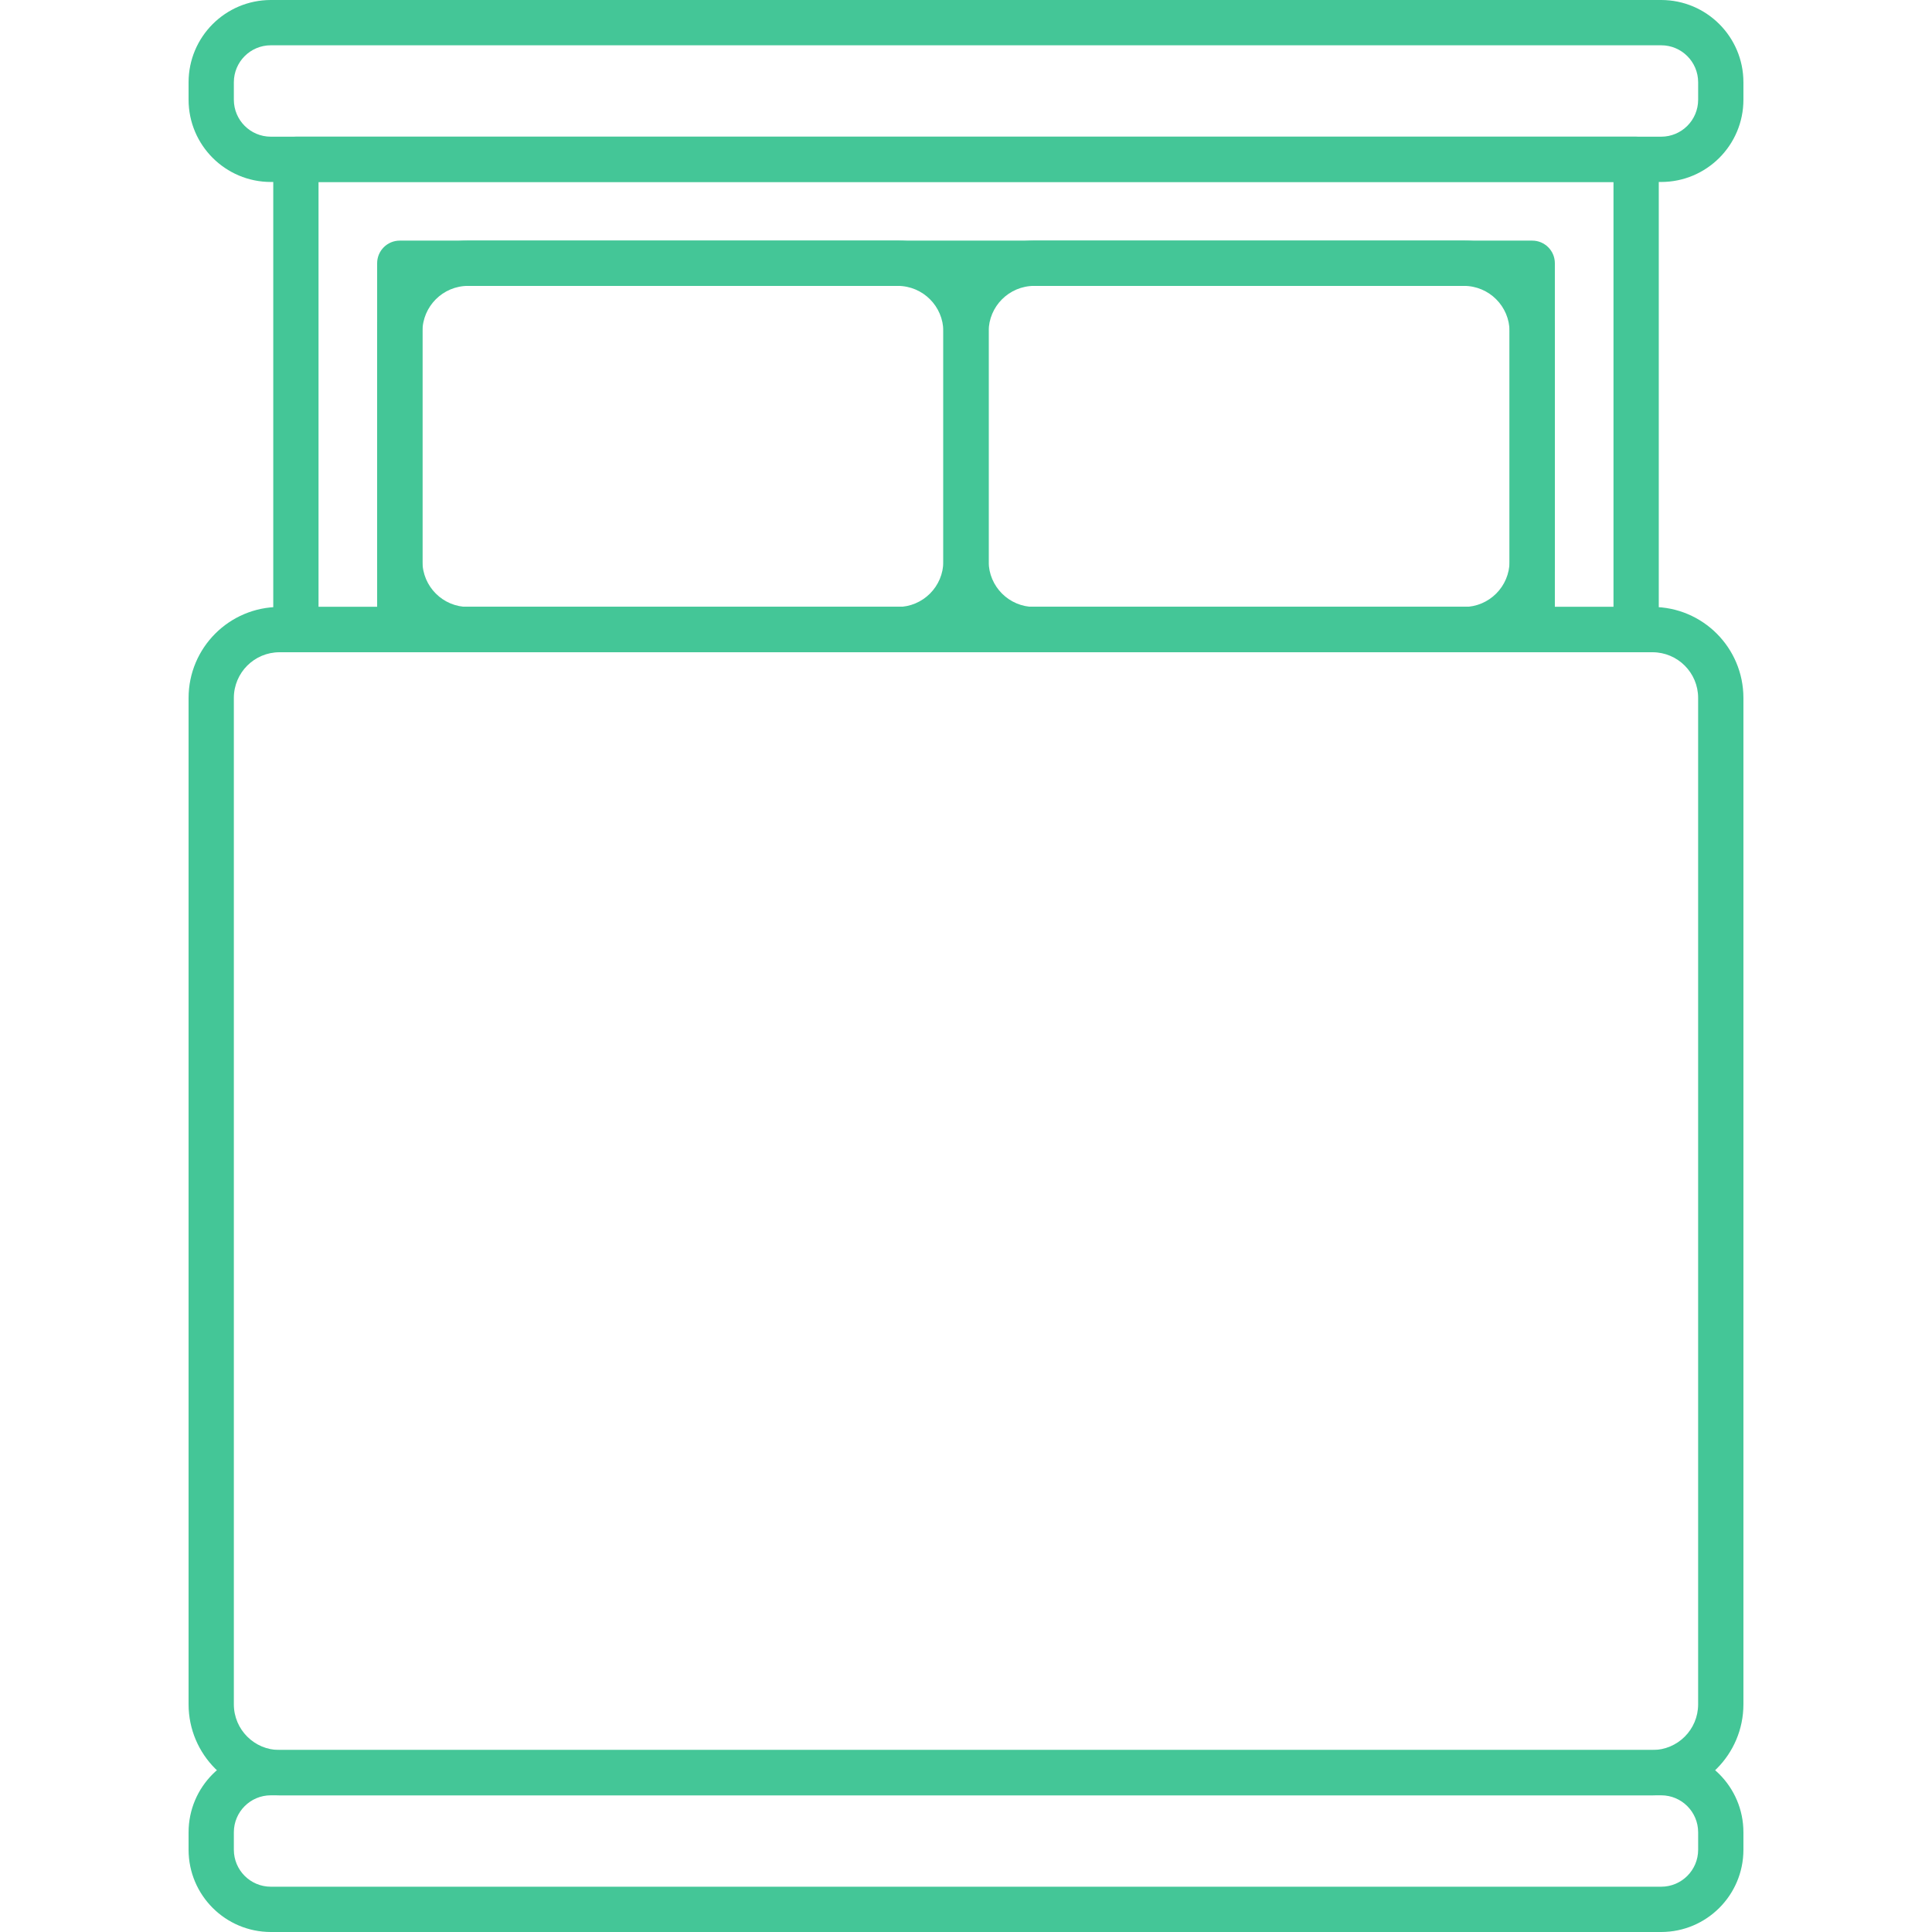 <svg width="100" height="100" viewBox="0 0 100 100" fill="none" xmlns="http://www.w3.org/2000/svg">
<g clip-path="url(#clip0_121_81)">
<path d="M84.686 33.76H15.315C14.668 33.76 14.144 33.235 14.144 32.588V8.247C14.144 7.6 14.668 7.075 15.315 7.075H84.686C85.333 7.075 85.858 7.6 85.858 8.247V32.588C85.857 33.235 85.333 33.76 84.686 33.76ZM16.487 31.416H83.514V9.419H16.487V31.416Z" fill="#44C697"/>
<path d="M79.307 33.76H20.693C20.046 33.76 19.521 33.235 19.521 32.588V13.625C19.521 12.978 20.046 12.454 20.693 12.454H79.307C79.954 12.454 80.479 12.978 80.479 13.625V32.588C80.479 33.235 79.954 33.76 79.307 33.76V33.76ZM21.865 31.416H78.135V14.797H21.865V31.416Z" fill="#44C697"/>
<path d="M46.466 33.76H24.228C21.63 33.757 19.524 31.652 19.521 29.054V17.16C19.524 14.562 21.63 12.457 24.228 12.453H46.466C49.064 12.456 51.169 14.562 51.172 17.16V29.054C51.169 31.652 49.064 33.757 46.466 33.76V33.76ZM24.228 14.797C22.924 14.799 21.867 15.856 21.865 17.16V29.054C21.867 30.358 22.924 31.415 24.228 31.416H46.466C47.77 31.415 48.827 30.358 48.828 29.054V17.16C48.827 15.856 47.77 14.799 46.466 14.797H24.228Z" fill="#44C697"/>
<path d="M75.773 33.76H53.534C50.936 33.757 48.831 31.652 48.828 29.054V17.16C48.831 14.562 50.936 12.457 53.534 12.453H75.773C78.371 12.456 80.476 14.562 80.479 17.16V29.054C80.476 31.652 78.371 33.757 75.773 33.76V33.76ZM53.534 14.797C52.23 14.799 51.173 15.856 51.172 17.16V29.054C51.173 30.358 52.23 31.415 53.534 31.416H75.773C77.077 31.415 78.134 30.358 78.135 29.054V17.16C78.134 15.856 77.077 14.799 75.773 14.797H53.534Z" fill="#44C697"/>
<path d="M85.533 92.925H14.467C11.869 92.922 9.764 90.817 9.761 88.219V36.122C9.764 33.525 11.869 31.419 14.467 31.416H85.533C88.131 31.419 90.236 33.524 90.239 36.122V88.219C90.236 90.817 88.131 92.922 85.533 92.925ZM14.467 33.76C13.163 33.761 12.106 34.818 12.104 36.122V88.219C12.106 89.523 13.163 90.579 14.467 90.581H85.533C86.837 90.579 87.894 89.523 87.895 88.219V36.122C87.894 34.818 86.837 33.761 85.533 33.76H14.467Z" fill="#44C697"/>
<path d="M85.984 9.419H14.016C11.667 9.416 9.763 7.513 9.761 5.164V4.255C9.763 1.906 11.667 0.003 14.016 0H85.984C88.333 0.003 90.237 1.906 90.239 4.255V5.164C90.237 7.513 88.333 9.416 85.984 9.419ZM14.016 2.344C12.961 2.345 12.106 3.2 12.104 4.255V5.164C12.106 6.219 12.961 7.074 14.016 7.075H85.984C87.039 7.074 87.894 6.219 87.896 5.164V4.255C87.894 3.2 87.039 2.345 85.984 2.344H14.016Z" fill="#44C697"/>
<path d="M85.984 100H14.016C11.667 99.997 9.763 98.094 9.761 95.745V94.836C9.763 92.487 11.667 90.584 14.016 90.581H85.984C88.333 90.584 90.237 92.487 90.239 94.836V95.745C90.237 98.094 88.333 99.997 85.984 100ZM14.016 92.925C12.961 92.926 12.106 93.781 12.104 94.836V95.745C12.106 96.8 12.961 97.655 14.016 97.656H85.984C87.039 97.655 87.894 96.8 87.896 95.745V94.836C87.894 93.781 87.039 92.926 85.984 92.925H14.016Z" fill="#44C697"/>
</g>
<defs>
<clipPath id="clip0_121_81">
<rect width="100" height="100" fill="white"/>
</clipPath>
</defs>
</svg>
